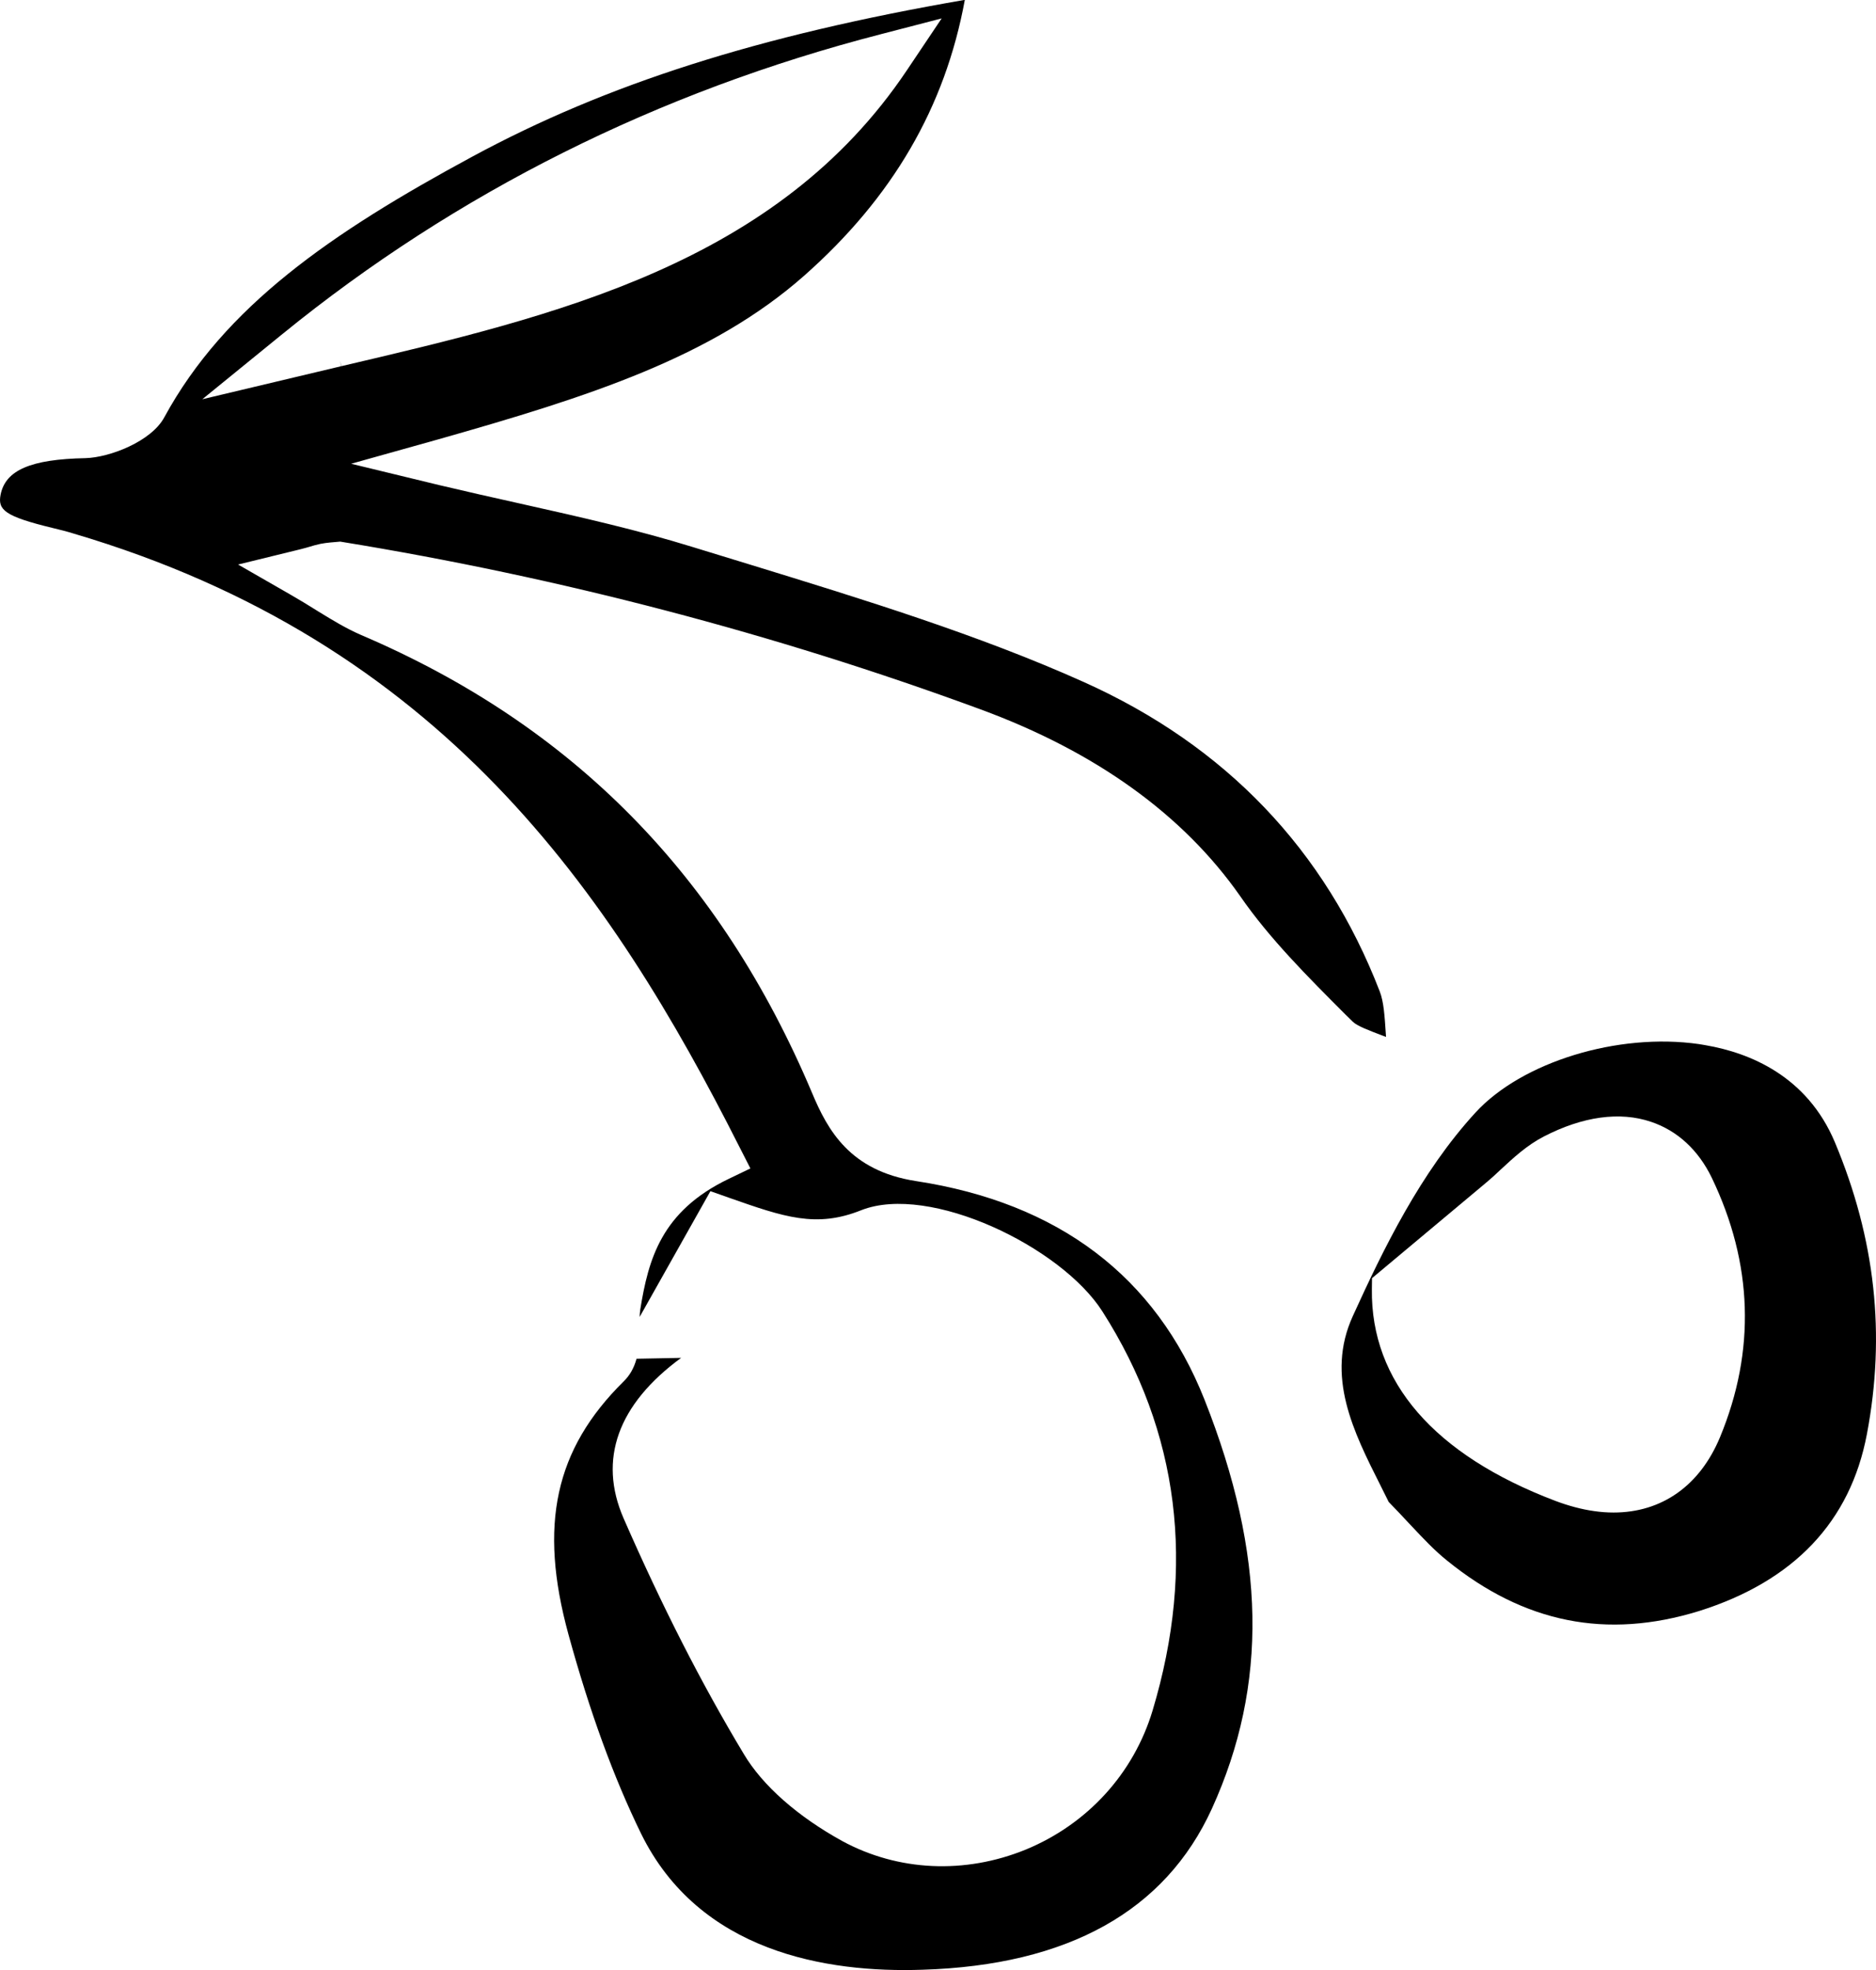 <?xml version="1.0" encoding="UTF-8"?>
<svg id="b" data-name="Layer 2" xmlns="http://www.w3.org/2000/svg" width="79.639" height="83.593" viewBox="0 0 79.639 83.593">
  <g id="c" data-name="Layer 1">
    <g>
      <path d="m28.918,57.616l-1.896.037c-.107.393-.287.709-.548.963-2.917,2.879-3.617,6.095-2.339,10.747.902,3.281,1.91,6.044,3.082,8.445,2.469,5.016,7.859,5.91,11.945,5.77,6.169-.189,10.302-2.489,12.284-6.833,2.394-5.258,2.295-10.772-.311-17.351-2.074-5.233-6.198-8.356-12.258-9.281-2.799-.435-3.741-2.158-4.404-3.739-3.902-9.238-10.162-15.594-19.138-19.428-.643-.279-1.197-.618-1.839-1.011l-.075-.047c-.342-.216-.713-.44-1.132-.681l-2.182-1.253,2.444-.598c.353-.084.613-.16.812-.221.324-.091.597-.112.838-.132.071-.005.14-.011.205-.018l.032-.004.032.005c9.302,1.514,18.436,3.905,27.146,7.11,4.903,1.802,8.618,4.475,11.039,7.938,1.232,1.784,2.877,3.428,4.467,5.019l.302.295c.182.184.66.363,1.264.593.054.019.104.039.151.056l-.006-.091c-.054-.823-.09-1.396-.261-1.839-2.322-6.01-6.546-10.426-12.556-13.124-4.451-2-9.388-3.516-14.161-4.982l-2.475-.758c-2.273-.702-4.659-1.247-7.317-1.839-1.142-.253-2.283-.512-3.412-.779l-3.744-.907,3.705-1.037c6.393-1.812,11.597-3.475,15.526-6.942,3.75-3.314,5.984-7.145,6.821-11.705-8.748,1.512-15.21,3.57-20.918,6.658-5.991,3.235-10.505,6.351-13.062,11.049-.553,1.033-2.321,1.709-3.345,1.739-2.325.044-3.403.509-3.608,1.551-.125.639.162.916,2.2,1.41.311.075.613.149.885.235,15.619,4.603,22.823,15.231,28.281,26.033l.464.909-.927.446c-2.854,1.372-3.402,3.403-3.748,5.54-.015.1-.023.205-.027.316l3.005-5.337.795.281c2.321.814,3.695,1.296,5.612.525,2.9-1.135,8.488,1.553,10.236,4.302,3.255,5.102,3.971,10.796,2.128,16.928-.803,2.672-2.766,4.823-5.387,5.902-2.584,1.054-5.422.921-7.788-.363-1.899-1.046-3.381-2.354-4.175-3.686-1.797-2.986-3.468-6.26-5.108-10.009-1.089-2.5-.242-4.84,2.448-6.81ZM11.994,14.17c7.369-5.995,15.923-10.275,25.426-12.726l2.555-.663-1.469,2.189c-5.515,8.231-14.916,10.435-24.009,12.566l-.063-.23.054.232-5.899,1.402,3.404-2.77Z" stroke-width="0"/>
      <path d="m58.611,63.044l.342.686c.303.309.581.607.843.888l.086.091c.549.584,1.023,1.088,1.553,1.512,3.267,2.647,6.763,3.347,10.687,2.139,4.029-1.267,6.428-3.793,7.131-7.51.802-4.233.357-8.282-1.358-12.379-1.187-2.826-3.633-3.8-5.475-4.119l-.145-.025c-.051-.009-.102-.018-.151-.025-3.444-.495-7.518.761-9.485,2.903-2.336,2.544-3.913,5.791-5.208,8.633-1.168,2.553.025,4.917,1.18,7.205Zm-.368-8.809l4.803-4.017c.225-.186.439-.379.649-.581.563-.521,1.119-1.037,1.835-1.41,1.663-.86,3.24-1.075,4.562-.626,1.116.375,2.006,1.196,2.575,2.372,1.749,3.639,1.868,7.34.353,11.002-.857,2.068-2.478,3.203-4.519,3.203-.27,0-.546-.019-.83-.061-.519-.072-1.075-.219-1.649-.435-5.141-1.951-7.832-5.056-7.784-8.979l.006-.467Z" stroke-width="0"/>
    </g>
  </g>
</svg>